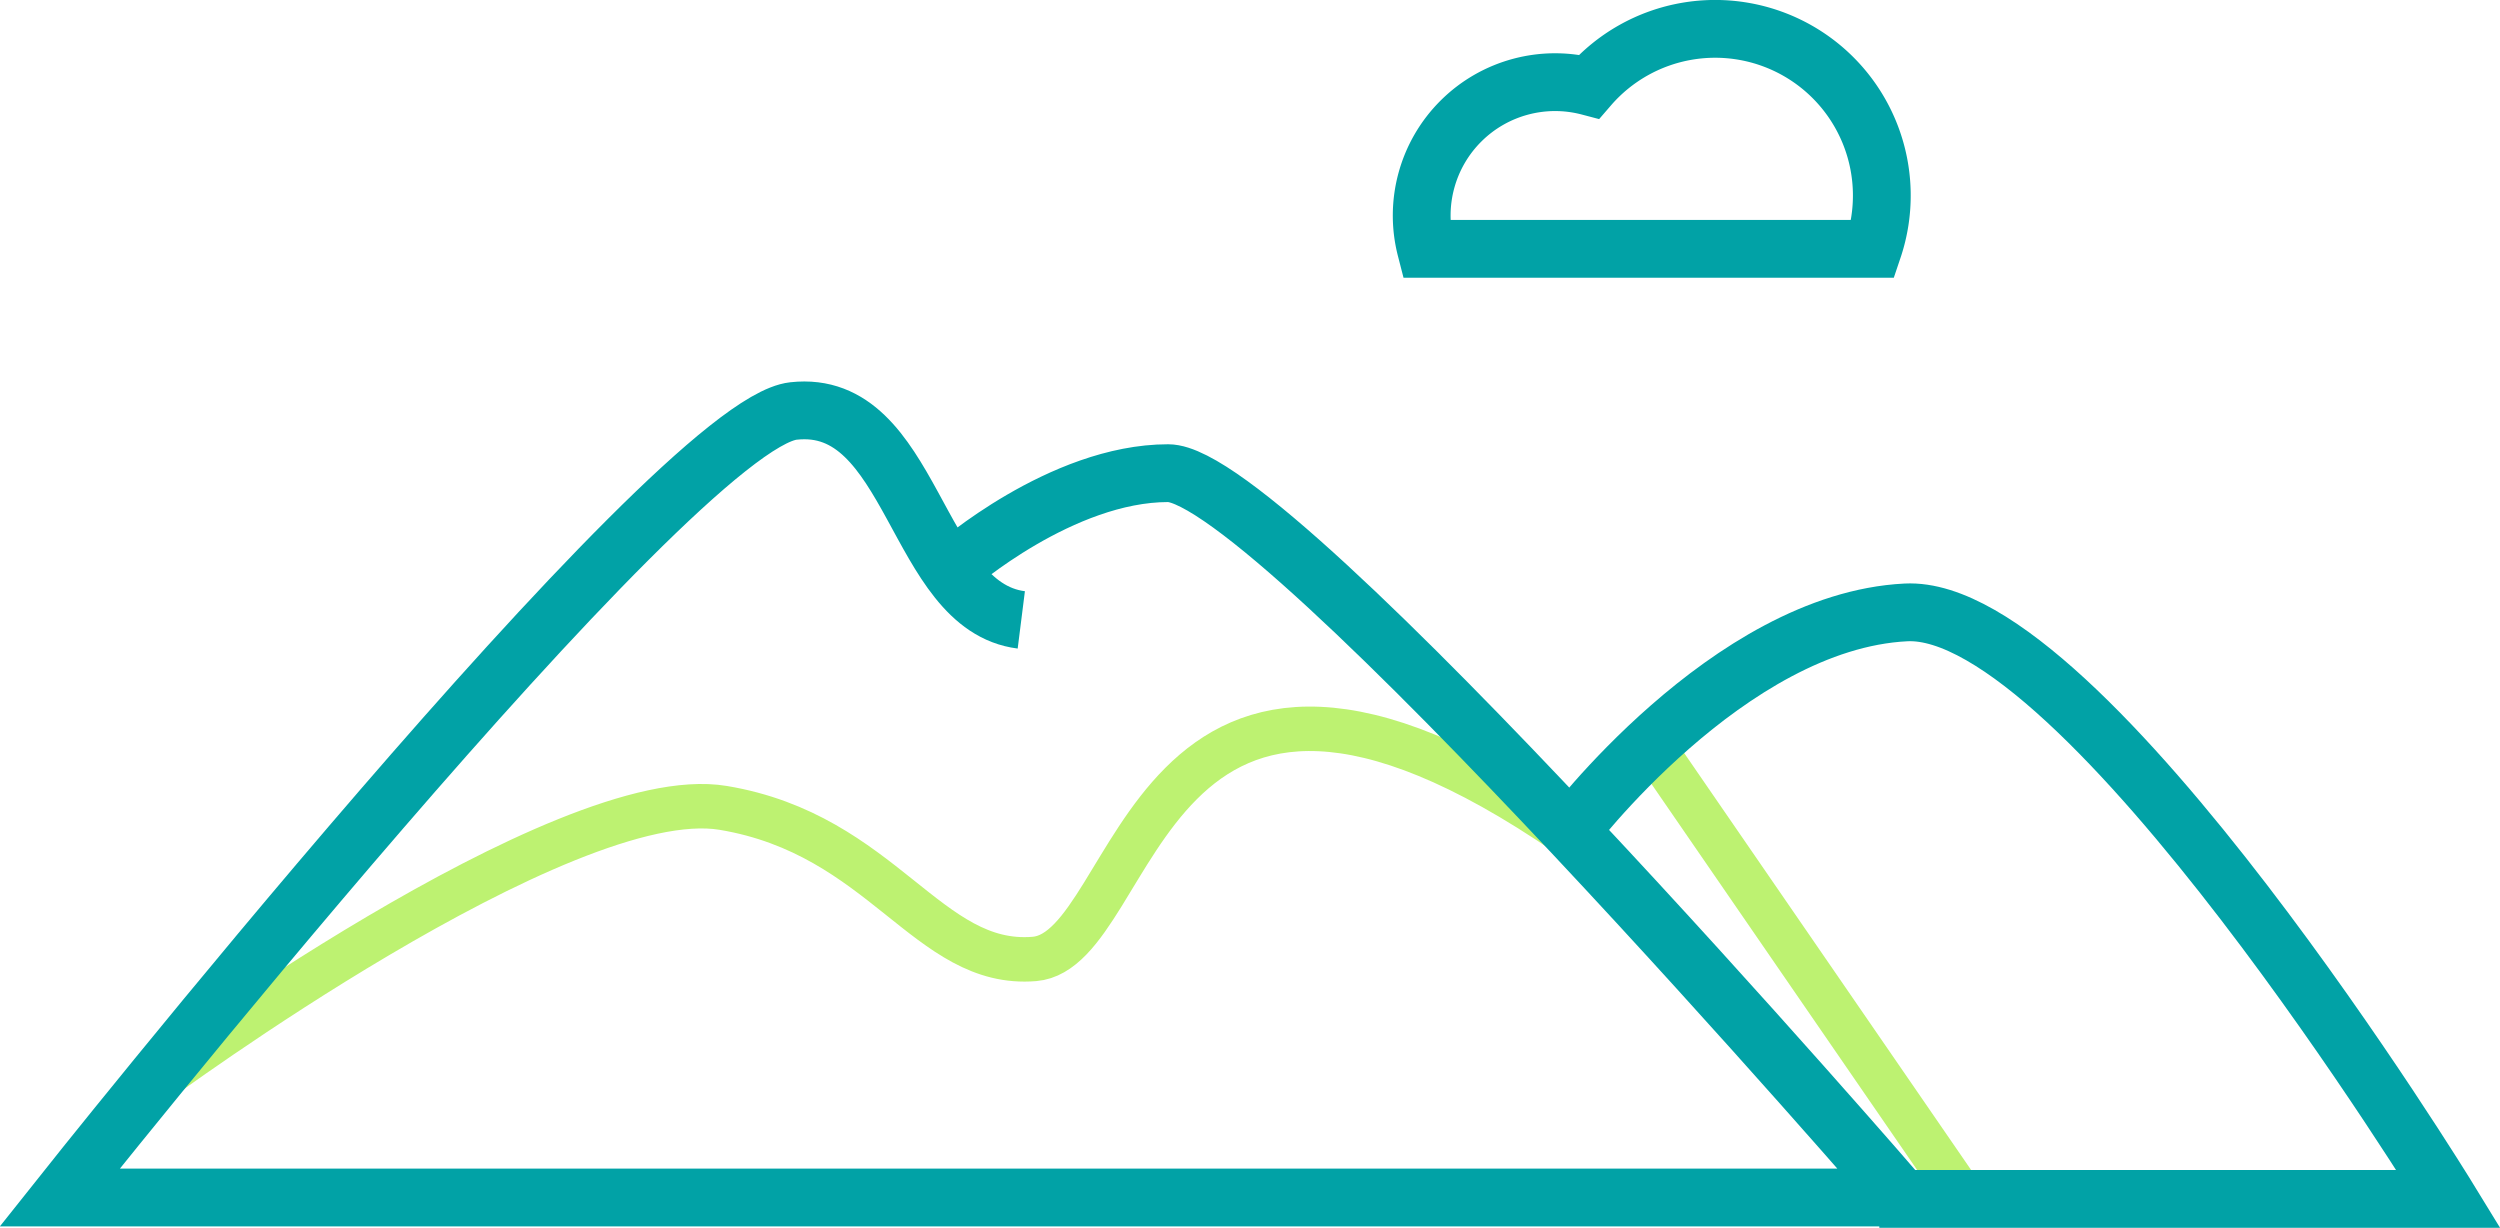 <svg xmlns="http://www.w3.org/2000/svg" width="106.507" height="52.307" viewBox="0 0 106.507 52.307"><g transform="translate(-1487.156 -1060.223)"><path d="M1493.716,1106.377s17.428-12.871,24.248-11.736,8.714,6.814,13.261,6.436,4.547-17.793,22.733-5.3" fill="none" stroke="#bdf271" stroke-width="1.894"/><line x2="13.071" y2="18.992" transform="translate(1557.367 1091.739)" fill="none" stroke="#bdf271" stroke-width="1.894"/><path d="M1527.829,1084.356s4.546-3.975,9.093-3.975,31.218,30.858,31.218,30.858H1489.7s26.145-32.939,31.26-33.507,5.159,8.327,9.706,8.9" fill="none" stroke="#01a2a6" stroke-width="2.462"/><path d="M1553.957,1095.777s6.82-9.086,14.4-9.464,23.111,24.986,23.111,24.986h-24.248" fill="none" stroke="#01a2a6" stroke-width="2.462"/><path d="M1566.954,1070.823a7.1,7.1,0,0,0-12.1-6.912,5.683,5.683,0,0,0-6.95,6.912Z" fill="none" stroke="#01a2a6" stroke-width="2.462"/></g></svg>